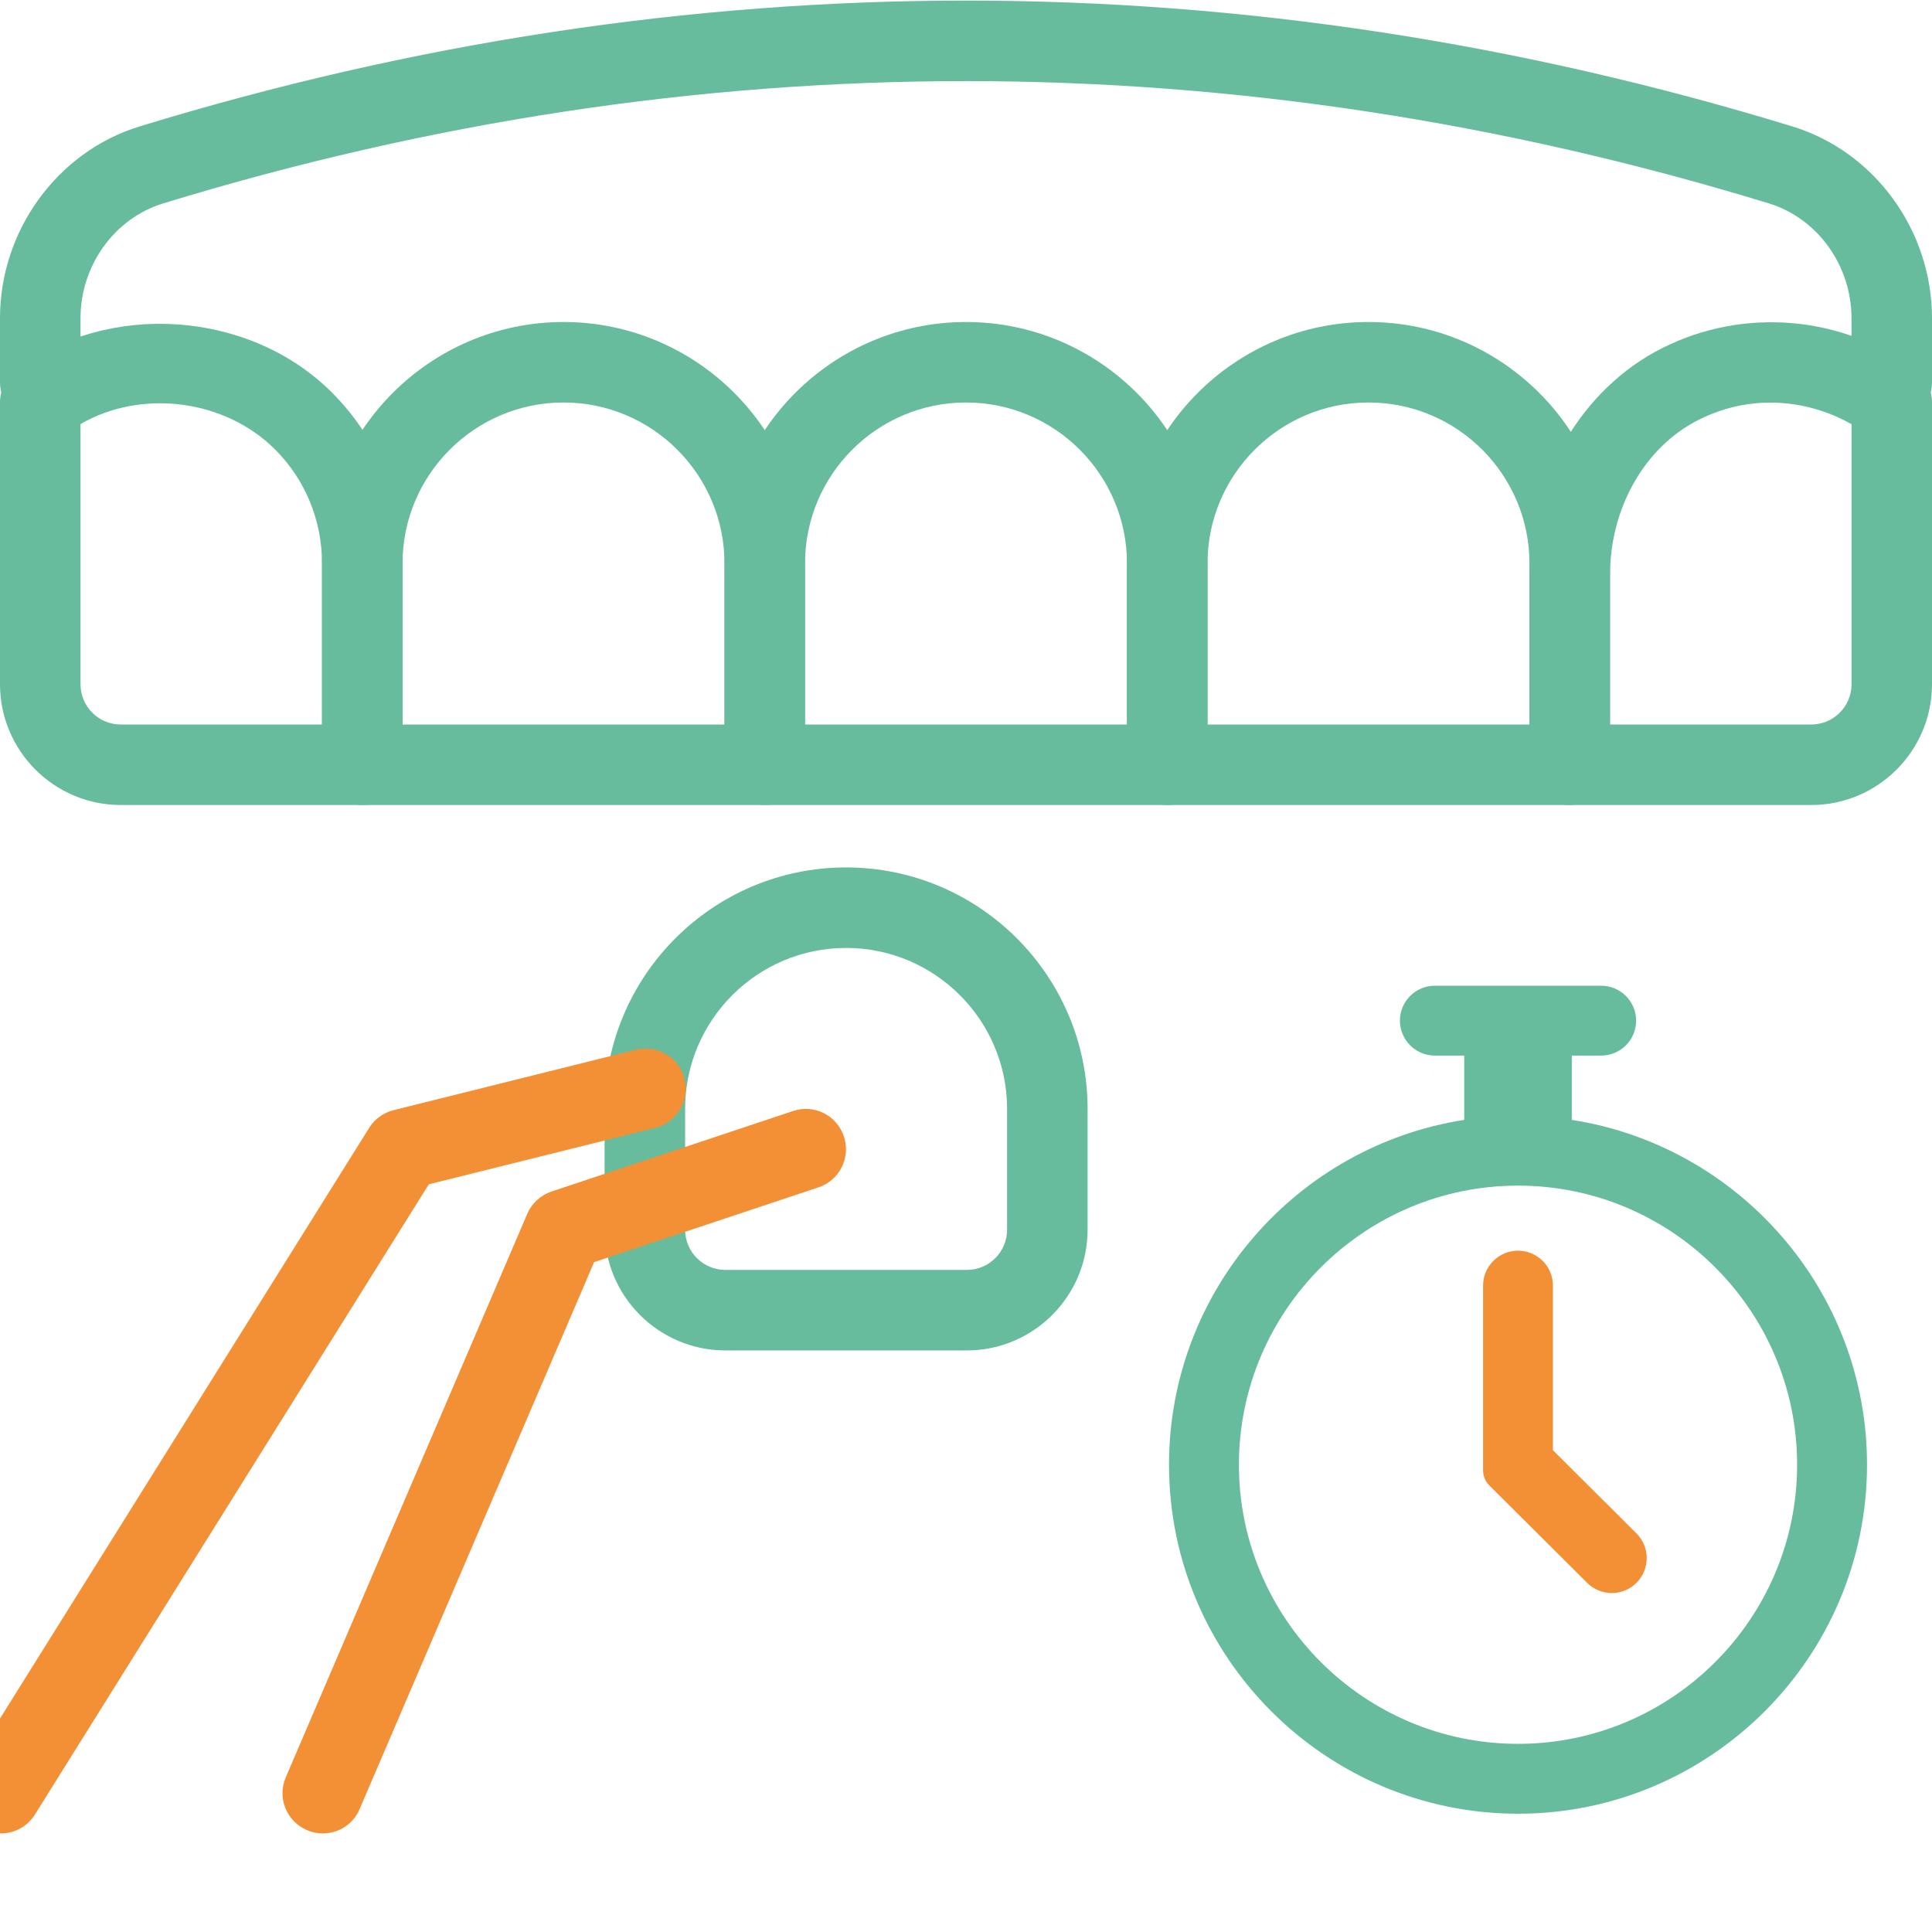 <svg width="49" height="49" viewBox="0 0 49 49" fill="none" xmlns="http://www.w3.org/2000/svg">
<g clip-path="url(#clip0)">
<path d="M47.979 10.719C47.416 10.719 46.958 10.261 46.958 9.698V8.069C46.958 6.733 46.097 5.537 44.864 5.159C31.352 1.023 17.648 1.023 4.138 5.159C2.903 5.537 2.042 6.733 2.042 8.069V9.698C2.042 10.261 1.584 10.719 1.021 10.719C0.457 10.719 0 10.261 0 9.698V8.069C0 5.845 1.456 3.846 3.538 3.207C17.448 -1.049 31.552 -1.049 45.46 3.207C47.544 3.844 49 5.843 49 8.069V9.698C49 10.261 48.543 10.719 47.979 10.719Z" fill="#67BC9E"/>
<path d="M29.604 20.417H19.396C18.832 20.417 18.375 19.959 18.375 19.396V14.292C18.375 10.915 21.123 8.167 24.5 8.167C27.877 8.167 30.625 10.915 30.625 14.292V19.396C30.625 19.959 30.168 20.417 29.604 20.417ZM20.417 18.375H28.583V14.292C28.583 12.04 26.752 10.208 24.5 10.208C22.248 10.208 20.417 12.04 20.417 14.292V18.375Z" fill="#67BC9E"/>
<path d="M39.812 20.417H29.604C29.04 20.417 28.583 19.959 28.583 19.396V14.292C28.583 10.915 31.331 8.167 34.708 8.167C38.085 8.167 40.833 10.915 40.833 14.292V19.396C40.833 19.959 40.376 20.417 39.812 20.417ZM30.625 18.375H38.791V14.292C38.791 12.04 36.96 10.208 34.708 10.208C32.456 10.208 30.625 12.04 30.625 14.292V18.375Z" fill="#67BC9E"/>
<path d="M24.521 34.25H18.396C16.708 34.25 15.334 32.876 15.334 31.188V28.125C15.334 24.748 18.082 22 21.459 22C24.836 22 27.584 24.748 27.584 28.125V31.188C27.584 32.876 26.21 34.25 24.521 34.25ZM21.459 24.042C19.207 24.042 17.376 25.873 17.376 28.125V31.188C17.376 31.751 17.833 32.208 18.396 32.208H24.521C25.085 32.208 25.542 31.751 25.542 31.188V28.125C25.542 25.873 23.711 24.042 21.459 24.042Z" fill="#67BC9E"/>
<path d="M45.938 20.417H39.813C39.249 20.417 38.792 19.959 38.792 19.396V14.582C38.792 12.121 40.111 9.863 42.151 8.832C44.223 7.781 46.755 8.001 48.596 9.394C48.851 9.588 49 9.888 49 10.208V17.354C49 19.043 47.626 20.417 45.938 20.417ZM40.834 18.375H45.938C46.501 18.375 46.959 17.918 46.959 17.354V10.758C45.991 10.208 44.531 9.914 43.071 10.653C41.712 11.341 40.834 12.885 40.834 14.582V18.375Z" fill="#67BC9E"/>
<path d="M19.396 20.417H9.188C8.624 20.417 8.167 19.959 8.167 19.396V14.292C8.167 10.915 10.915 8.167 14.292 8.167C17.669 8.167 20.417 10.915 20.417 14.292V19.396C20.417 19.959 19.96 20.417 19.396 20.417ZM10.209 18.375H18.375V14.292C18.375 12.04 16.544 10.208 14.292 10.208C12.04 10.208 10.209 12.04 10.209 14.292V18.375Z" fill="#67BC9E"/>
<path d="M9.188 20.417H3.062C1.374 20.417 0 19.043 0 17.354V10.208C0 9.888 0.149 9.588 0.404 9.394C2.752 7.622 6.335 7.871 8.418 9.955C9.573 11.109 10.208 12.65 10.208 14.292V19.396C10.208 19.959 9.751 20.417 9.188 20.417ZM2.042 10.755V17.354C2.042 17.918 2.499 18.375 3.062 18.375H8.167V14.292C8.167 13.195 7.744 12.168 6.976 11.399C5.704 10.127 3.593 9.859 2.042 10.755Z" fill="#67BC9E"/>
<path d="M8.187 46.5C8.052 46.5 7.916 46.474 7.785 46.416C7.266 46.194 7.025 45.593 7.248 45.077L13.373 30.785C13.487 30.518 13.712 30.312 13.988 30.22L20.113 28.178C20.654 27.996 21.225 28.29 21.403 28.823C21.581 29.358 21.293 29.936 20.758 30.114L15.068 32.01L9.122 45.879C8.959 46.269 8.583 46.5 8.187 46.5Z" fill="#F39035"/>
<path d="M0.021 46.5C-0.163 46.5 -0.351 46.451 -0.52 46.345C-0.998 46.047 -1.143 45.416 -0.845 44.938L9.363 28.605C9.502 28.38 9.725 28.221 9.982 28.156L16.127 26.624C16.681 26.492 17.23 26.822 17.364 27.367C17.499 27.915 17.166 28.47 16.621 28.605L10.876 30.036L0.886 46.02C0.692 46.331 0.359 46.5 0.021 46.5Z" fill="#F39035"/>
</g>
<path d="M39.865 28.403V26.772H40.609C41.099 26.772 41.496 26.375 41.496 25.886C41.496 25.397 41.099 25 40.609 25H36.392C35.902 25 35.505 25.397 35.505 25.886C35.505 26.375 35.902 26.772 36.392 26.772H37.136V28.403C32.901 29.061 29.649 32.732 29.649 37.149C29.649 42.029 33.62 46 38.501 46C43.381 46 47.352 42.029 47.352 37.149C47.352 32.732 44.1 29.061 39.865 28.403ZM38.501 44.228C34.597 44.228 31.422 41.052 31.422 37.149C31.422 33.246 34.597 30.07 38.501 30.07C42.404 30.07 45.579 33.246 45.579 37.149C45.579 41.052 42.404 44.228 38.501 44.228Z" fill="#67BC9E"/>
<path d="M39.386 36.781V32.606C39.386 32.117 38.99 31.72 38.5 31.72C38.011 31.72 37.614 32.117 37.614 32.606V37.292C37.614 37.436 37.672 37.574 37.774 37.676L40.253 40.144C40.6 40.49 41.161 40.489 41.506 40.142C41.851 39.795 41.85 39.234 41.503 38.889L39.386 36.781Z" fill="#F39035"/>
<defs>
<clipPath id="clip0">
<rect width="49" height="49" fill="white"/>
</clipPath>
</defs>
</svg>
